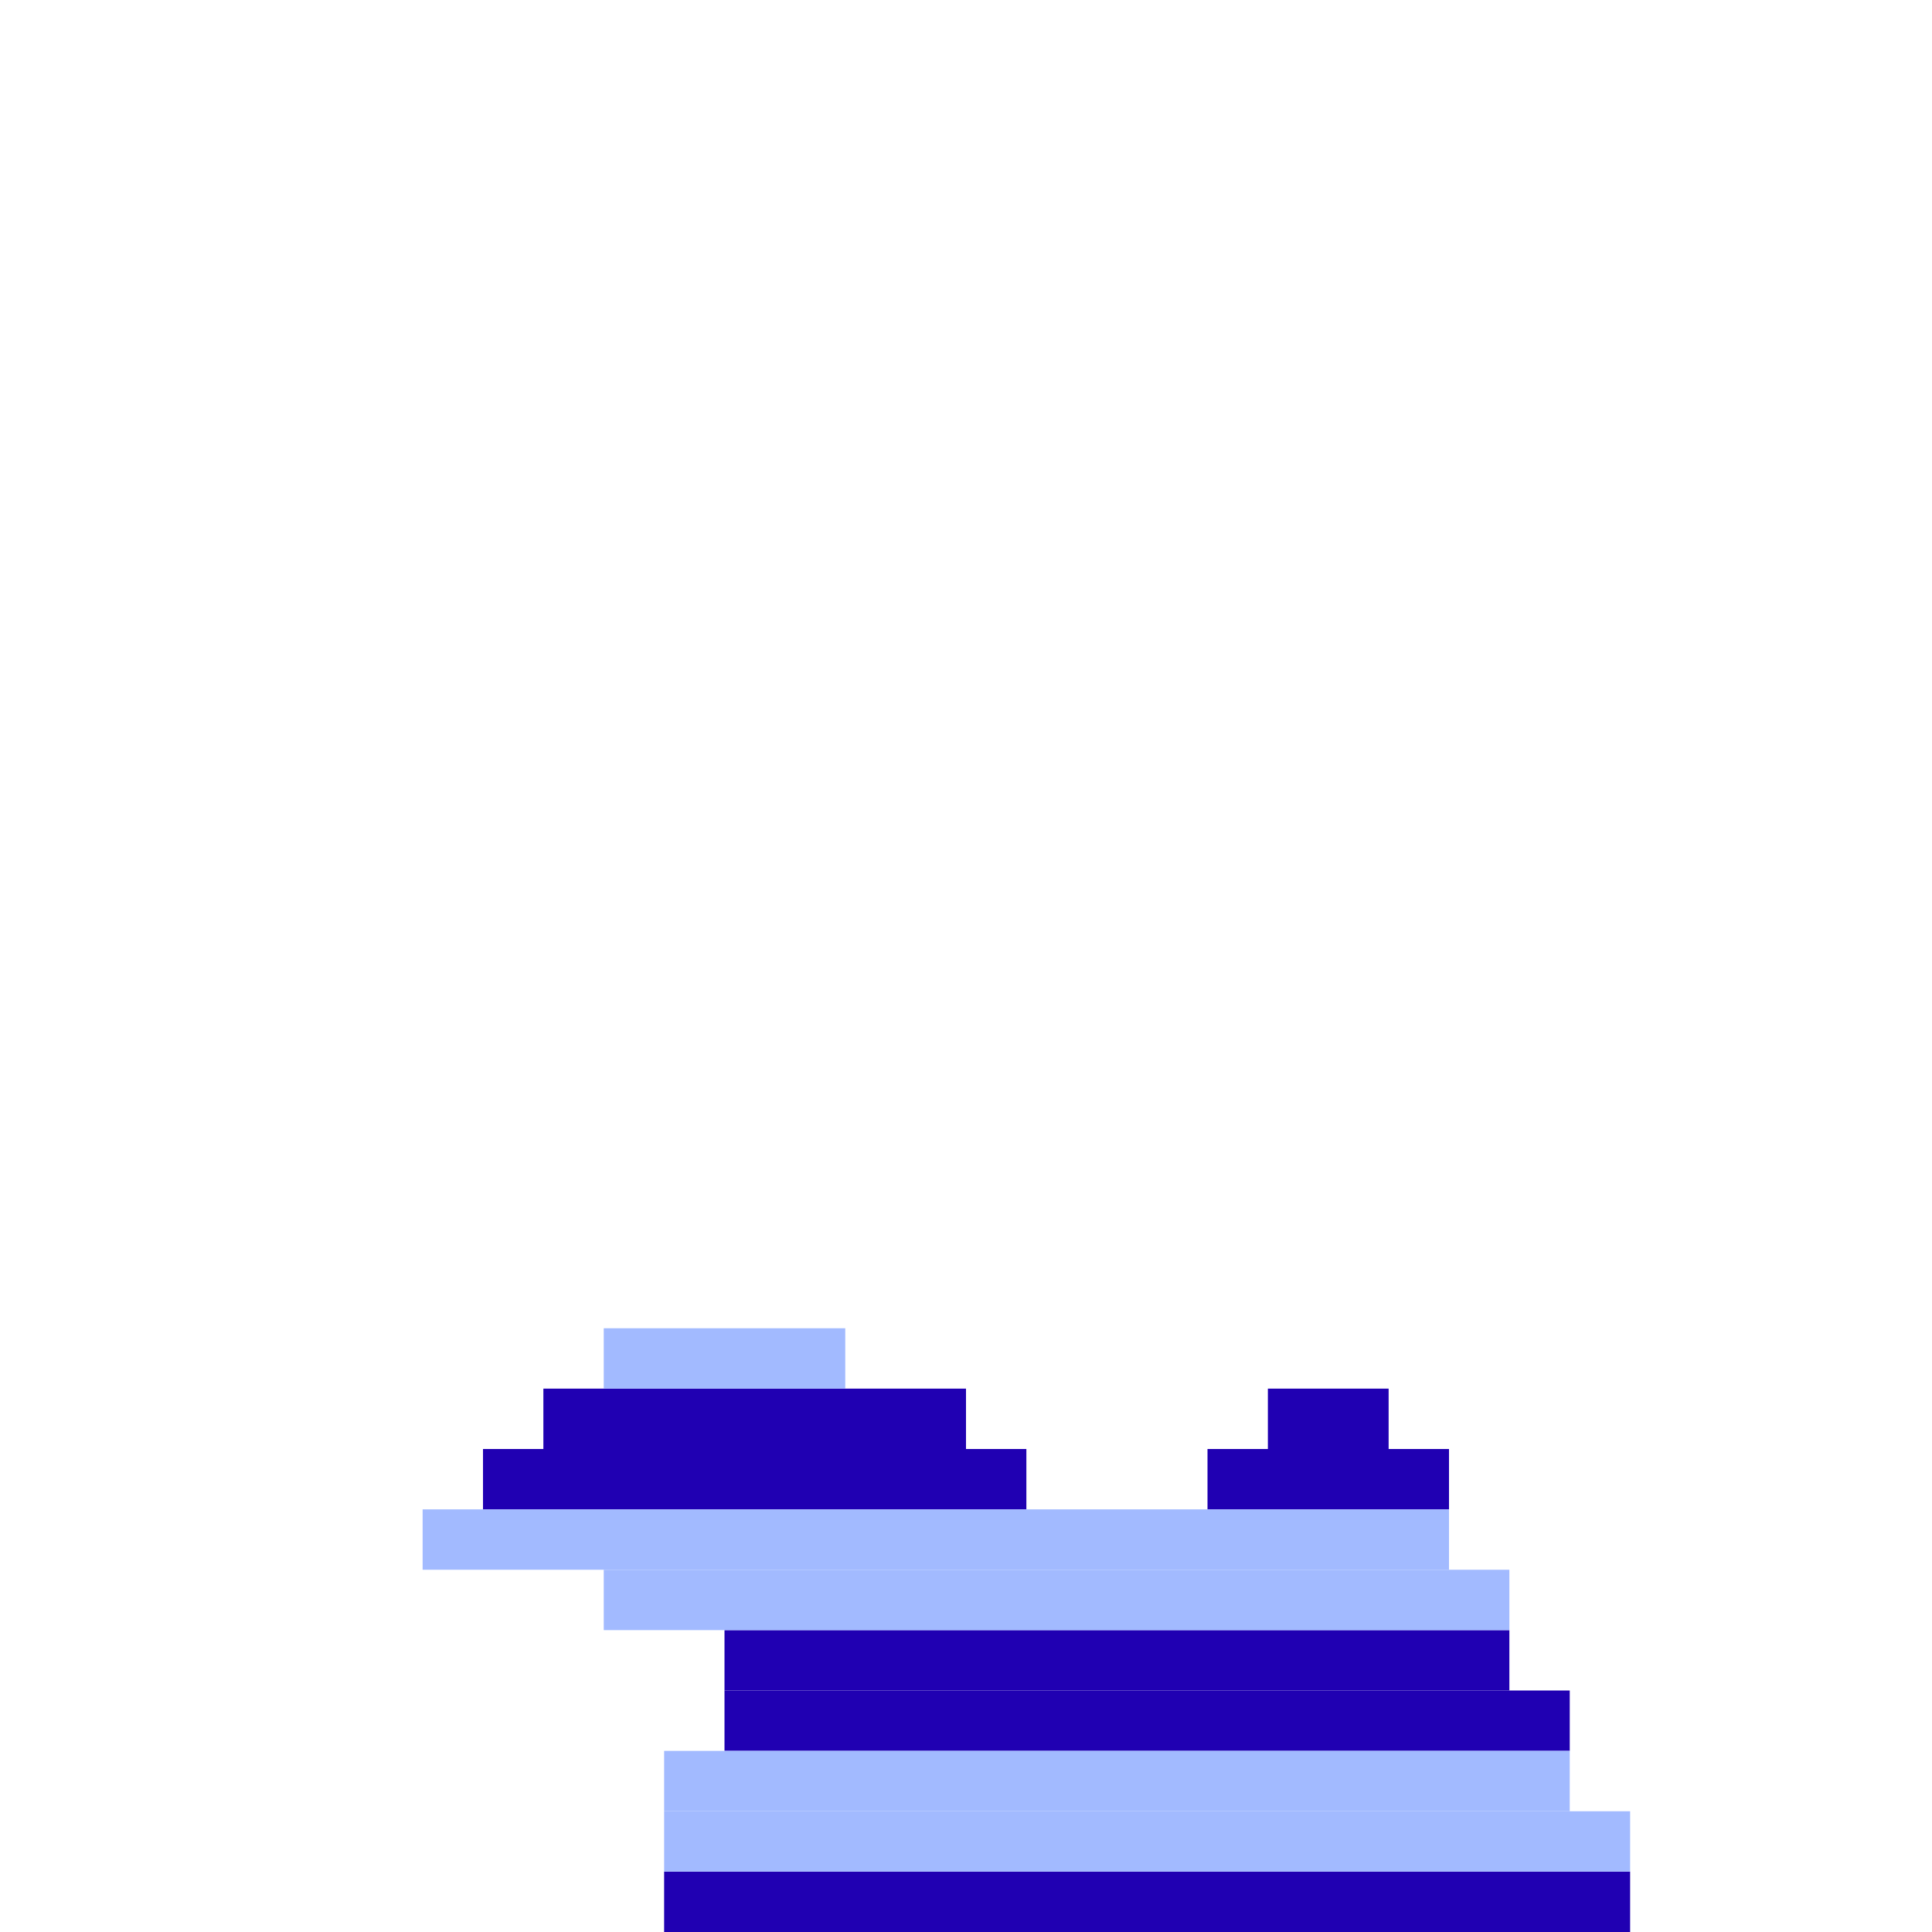 <svg xmlns='http://www.w3.org/2000/svg' viewBox='0 0 32 32'>
<rect x='8' y='24' width='9' height='1' fill= '#2000b2'/>
<rect x='9' y='23' width='7' height='1' fill= '#2000b2'/>
<rect x='11' y='31' width='16' height='1' fill= '#2000b2'/>
<rect x='12' y='27' width='13' height='1' fill= '#2000b2'/>
<rect x='12' y='28' width='14' height='1' fill= '#2000b2'/>
<rect x='20' y='24' width='4' height='1' fill= '#2000b2'/>
<rect x='21' y='23' width='2' height='1' fill= '#2000b2'/>
<rect x='7' y='25' width='17' height='1' fill= '#a2baff'/>
<rect x='10' y='22' width='4' height='1' fill= '#a2baff'/>
<rect x='10' y='26' width='15' height='1' fill= '#a2baff'/>
<rect x='11' y='29' width='15' height='1' fill= '#a2baff'/>
<rect x='11' y='30' width='16' height='1' fill= '#a2baff'/>
</svg>